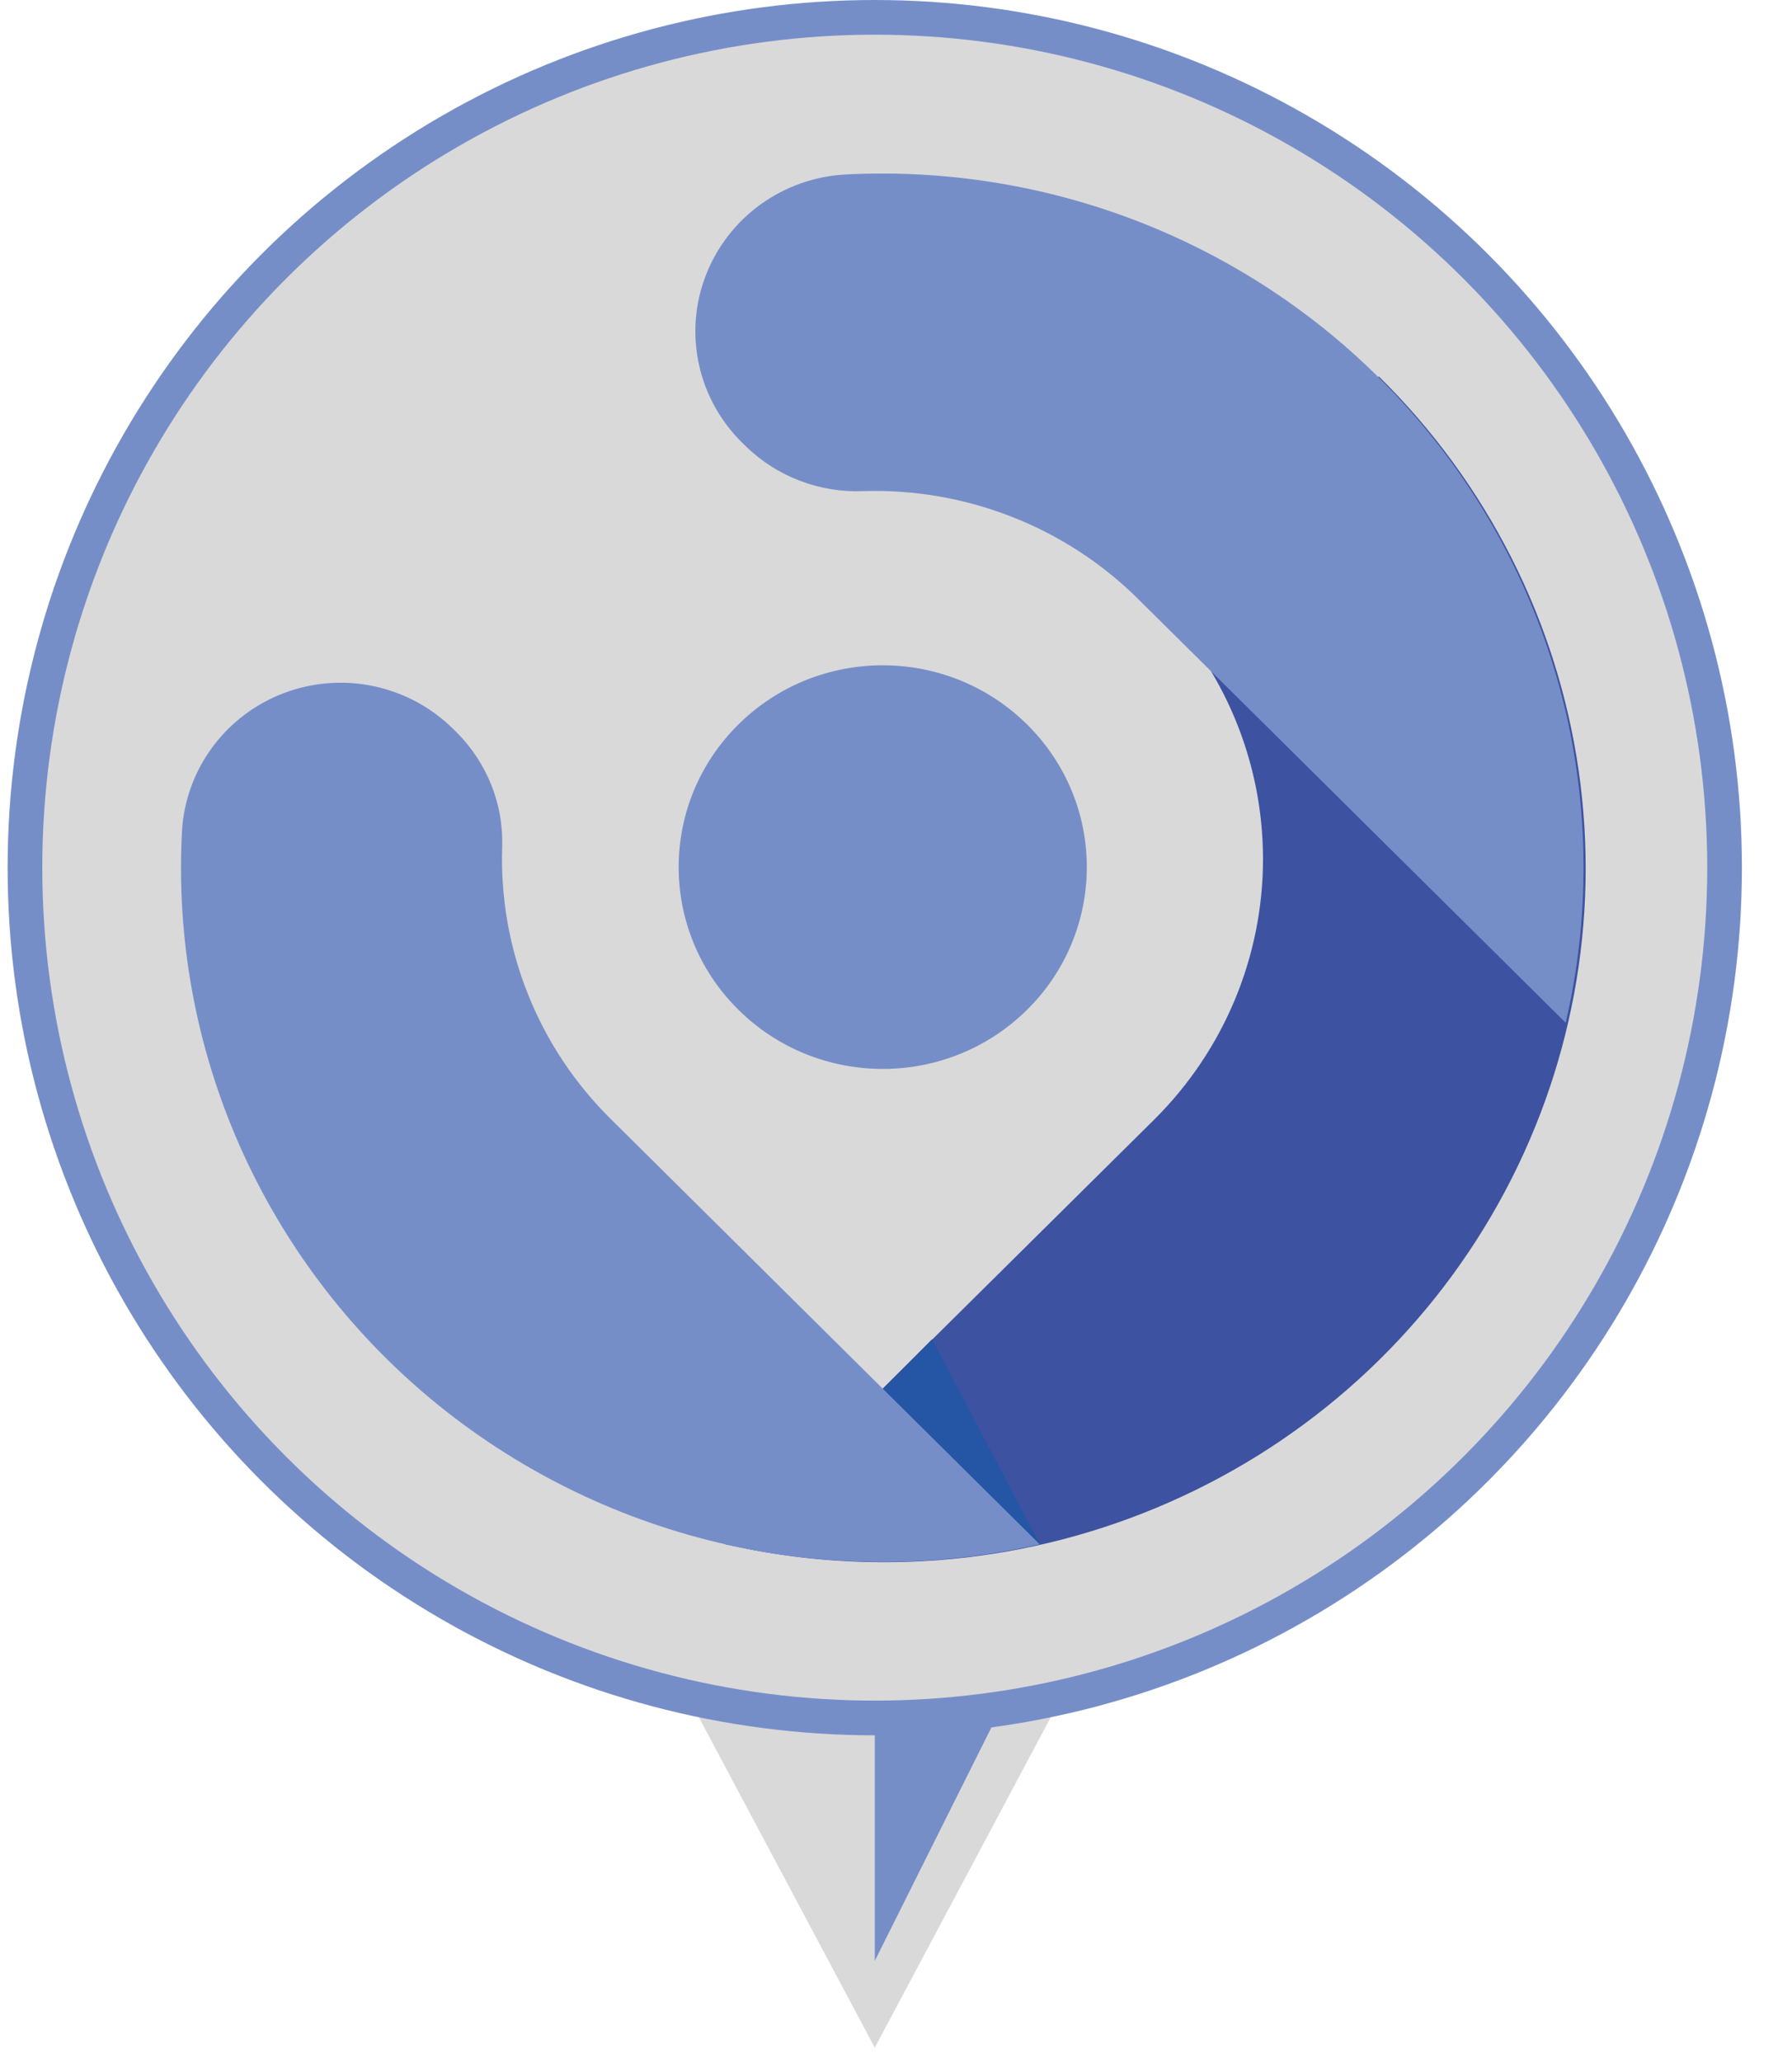 <svg width="20" height="23" viewBox="0 0 20 23" fill="none" xmlns="http://www.w3.org/2000/svg">
<path d="M9.763 22.84L7.752 19.065L11.775 19.065L9.763 22.84Z" fill="#D9D9D9"/>
<path d="M9.763 21.872L11.118 19.162L9.763 18.969V21.872Z" fill="#768EC8"/>
<circle cx="9.763" cy="9.678" r="9.678" fill="#768EC8"/>
<circle cx="9.763" cy="9.678" r="9.291" fill="#D9D9D9"/>
<path d="M8.098 17.225L12.882 12.488C13.66 11.716 14.096 10.671 14.096 9.582C14.096 8.493 13.66 7.449 12.882 6.677L15.389 4.199C16.596 5.386 17.379 6.93 17.619 8.596C17.859 10.262 17.543 11.96 16.718 13.433C15.894 14.905 14.607 16.072 13.051 16.756C11.496 17.441 9.757 17.606 8.098 17.225Z" fill="#3D52A0"/>
<path d="M11.456 11.27C12.349 10.395 12.355 8.969 11.469 8.087C10.583 7.204 9.141 7.198 8.248 8.074C7.355 8.949 7.349 10.375 8.235 11.257C9.121 12.14 10.563 12.146 11.456 11.27Z" fill="#768EC8"/>
<path d="M12.7 6.679C12.299 6.282 11.819 5.97 11.291 5.764C10.763 5.557 10.198 5.46 9.63 5.478C9.39 5.488 9.15 5.448 8.926 5.362C8.701 5.277 8.497 5.146 8.325 4.979L8.281 4.936C8.039 4.697 7.871 4.393 7.8 4.062C7.728 3.731 7.755 3.386 7.878 3.07C8 2.753 8.213 2.479 8.49 2.279C8.767 2.08 9.096 1.964 9.438 1.946C10.648 1.884 11.856 2.1 12.967 2.578C14.078 3.056 15.061 3.782 15.84 4.699C16.619 5.616 17.172 6.699 17.456 7.863C17.739 9.028 17.746 10.241 17.474 11.408L12.7 6.679Z" fill="#768EC8"/>
<path d="M8.098 17.225L9.853 15.491L10.403 14.938L11.605 17.225C10.446 17.437 9.257 17.437 8.098 17.225Z" fill="#2556A5"/>
<path d="M6.823 12.488L11.604 17.226C10.423 17.494 9.195 17.487 8.016 17.207C6.837 16.926 5.741 16.378 4.813 15.608C3.885 14.837 3.151 13.863 2.668 12.764C2.185 11.665 1.967 10.47 2.031 9.273C2.05 8.935 2.167 8.61 2.369 8.336C2.571 8.062 2.848 7.852 3.168 7.731C3.488 7.61 3.837 7.583 4.172 7.654C4.507 7.725 4.814 7.89 5.057 8.13L5.101 8.173C5.267 8.341 5.398 8.54 5.485 8.759C5.572 8.978 5.612 9.212 5.605 9.447C5.586 10.009 5.684 10.57 5.894 11.093C6.103 11.616 6.419 12.091 6.823 12.488Z" fill="#768EC8"/>
</svg>
